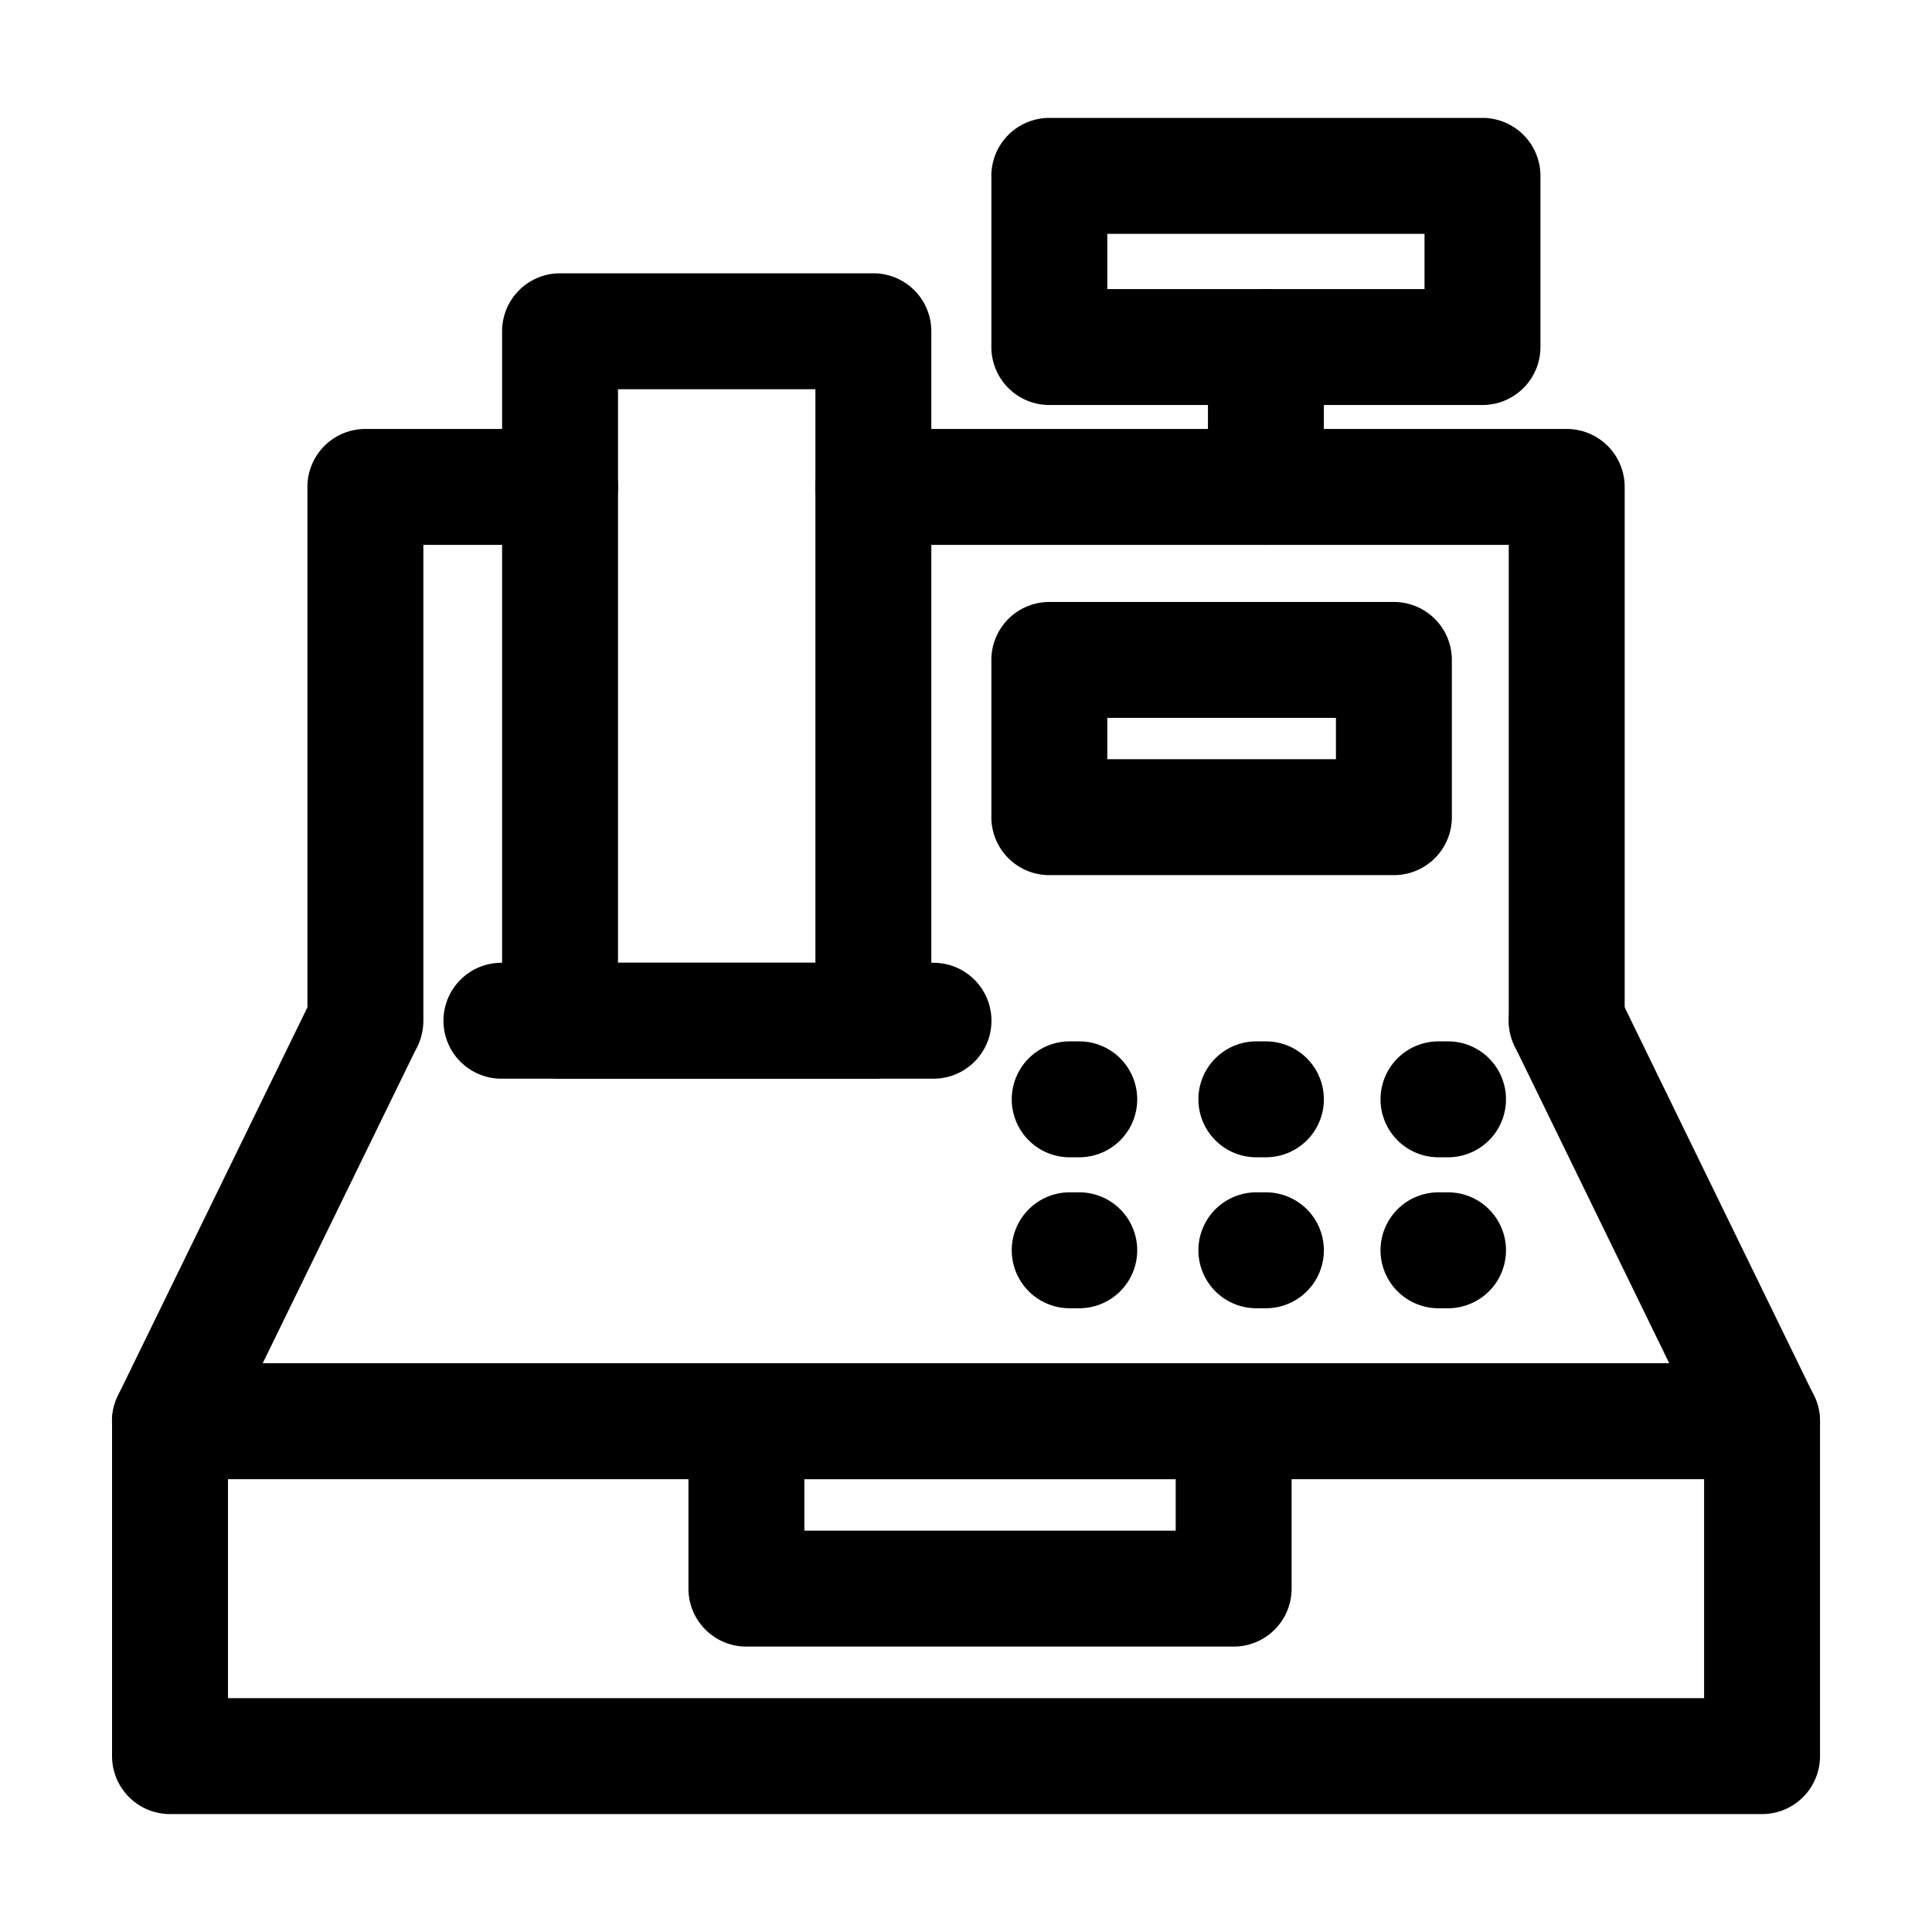<svg xmlns="http://www.w3.org/2000/svg" viewBox="0 0 100 100"><path d="M81.093 55.833a3 3 0 0 1-3-3v-24.63H45.205a3 3 0 1 1 0-6h35.888a3 3 0 0 1 3 3v27.63a3 3 0 0 1-3 3ZM18.912 55.833a3 3 0 0 1-3-3v-27.63a3 3 0 0 1 3-3H28.99a3 3 0 1 1 0 6h-7.077v24.63a3 3 0 0 1-3 3ZM91.204 93.896H8.8a3 3 0 0 1-3-3V73.56a3 3 0 0 1 3-3h82.404a3 3 0 0 1 3 3v17.337a3 3 0 0 1-3 3Zm-79.404-6h76.404V76.56H11.8v11.337Z"/><path d="M91.2 76.562H8.795A3 3 0 0 1 6.1 72.246l10.116-20.728a3.001 3.001 0 0 1 5.392 2.63l-8.01 16.414H86.4l-8.003-16.415a2.999 2.999 0 1 1 5.393-2.628l10.106 20.728a3 3 0 0 1-2.696 4.315Z"/><path d="M48.32 55.833H25.954a3 3 0 1 1 0-6h22.364a3 3 0 1 1 0 6Z"/><path d="M45.205 55.833H28.988a3 3 0 0 1-3-3V17.146a3 3 0 0 1 3-3h16.217a3 3 0 0 1 3 3v35.687a3 3 0 0 1-3 3Zm-13.217-6h10.217V20.146H31.988v29.687ZM76.733 20.963h-22.42a3 3 0 0 1-3-3v-8.86a3 3 0 0 1 3-3h22.42a3 3 0 0 1 3 3v8.86a3 3 0 0 1-3 3Zm-19.42-6h16.42v-2.86h-16.42v2.86Z"/><path d="M65.523 28.203a3 3 0 0 1-3-3v-7.24a3 3 0 1 1 6 0v7.24a3 3 0 0 1-3 3ZM72.148 45.297H54.313a3 3 0 0 1-3-3v-8.139a3 3 0 0 1 3-3h17.835a3 3 0 0 1 3 3v8.139a3 3 0 0 1-3 3Zm-14.835-6h11.835v-2.139H57.313v2.139ZM55.862 59.901h-.494a3 3 0 1 1 0-6h.494a3 3 0 1 1 0 6ZM65.523 59.901h-.494a3 3 0 1 1 0-6h.494a3 3 0 1 1 0 6ZM74.95 59.901h-.494a3 3 0 1 1 0-6h.494a3 3 0 1 1 0 6ZM55.862 67.715h-.494a3 3 0 1 1 0-6h.494a3 3 0 1 1 0 6ZM65.523 67.715h-.494a3 3 0 1 1 0-6h.494a3 3 0 1 1 0 6ZM74.95 67.715h-.494a3 3 0 1 1 0-6h.494a3 3 0 1 1 0 6ZM63.854 85.228h-25.22a3 3 0 0 1-3-3v-8.666a3 3 0 0 1 3-3h25.22a3 3 0 0 1 3 3v8.666a3 3 0 0 1-3 3Zm-22.22-6h19.22v-2.666h-19.22v2.666Z"/></svg>
